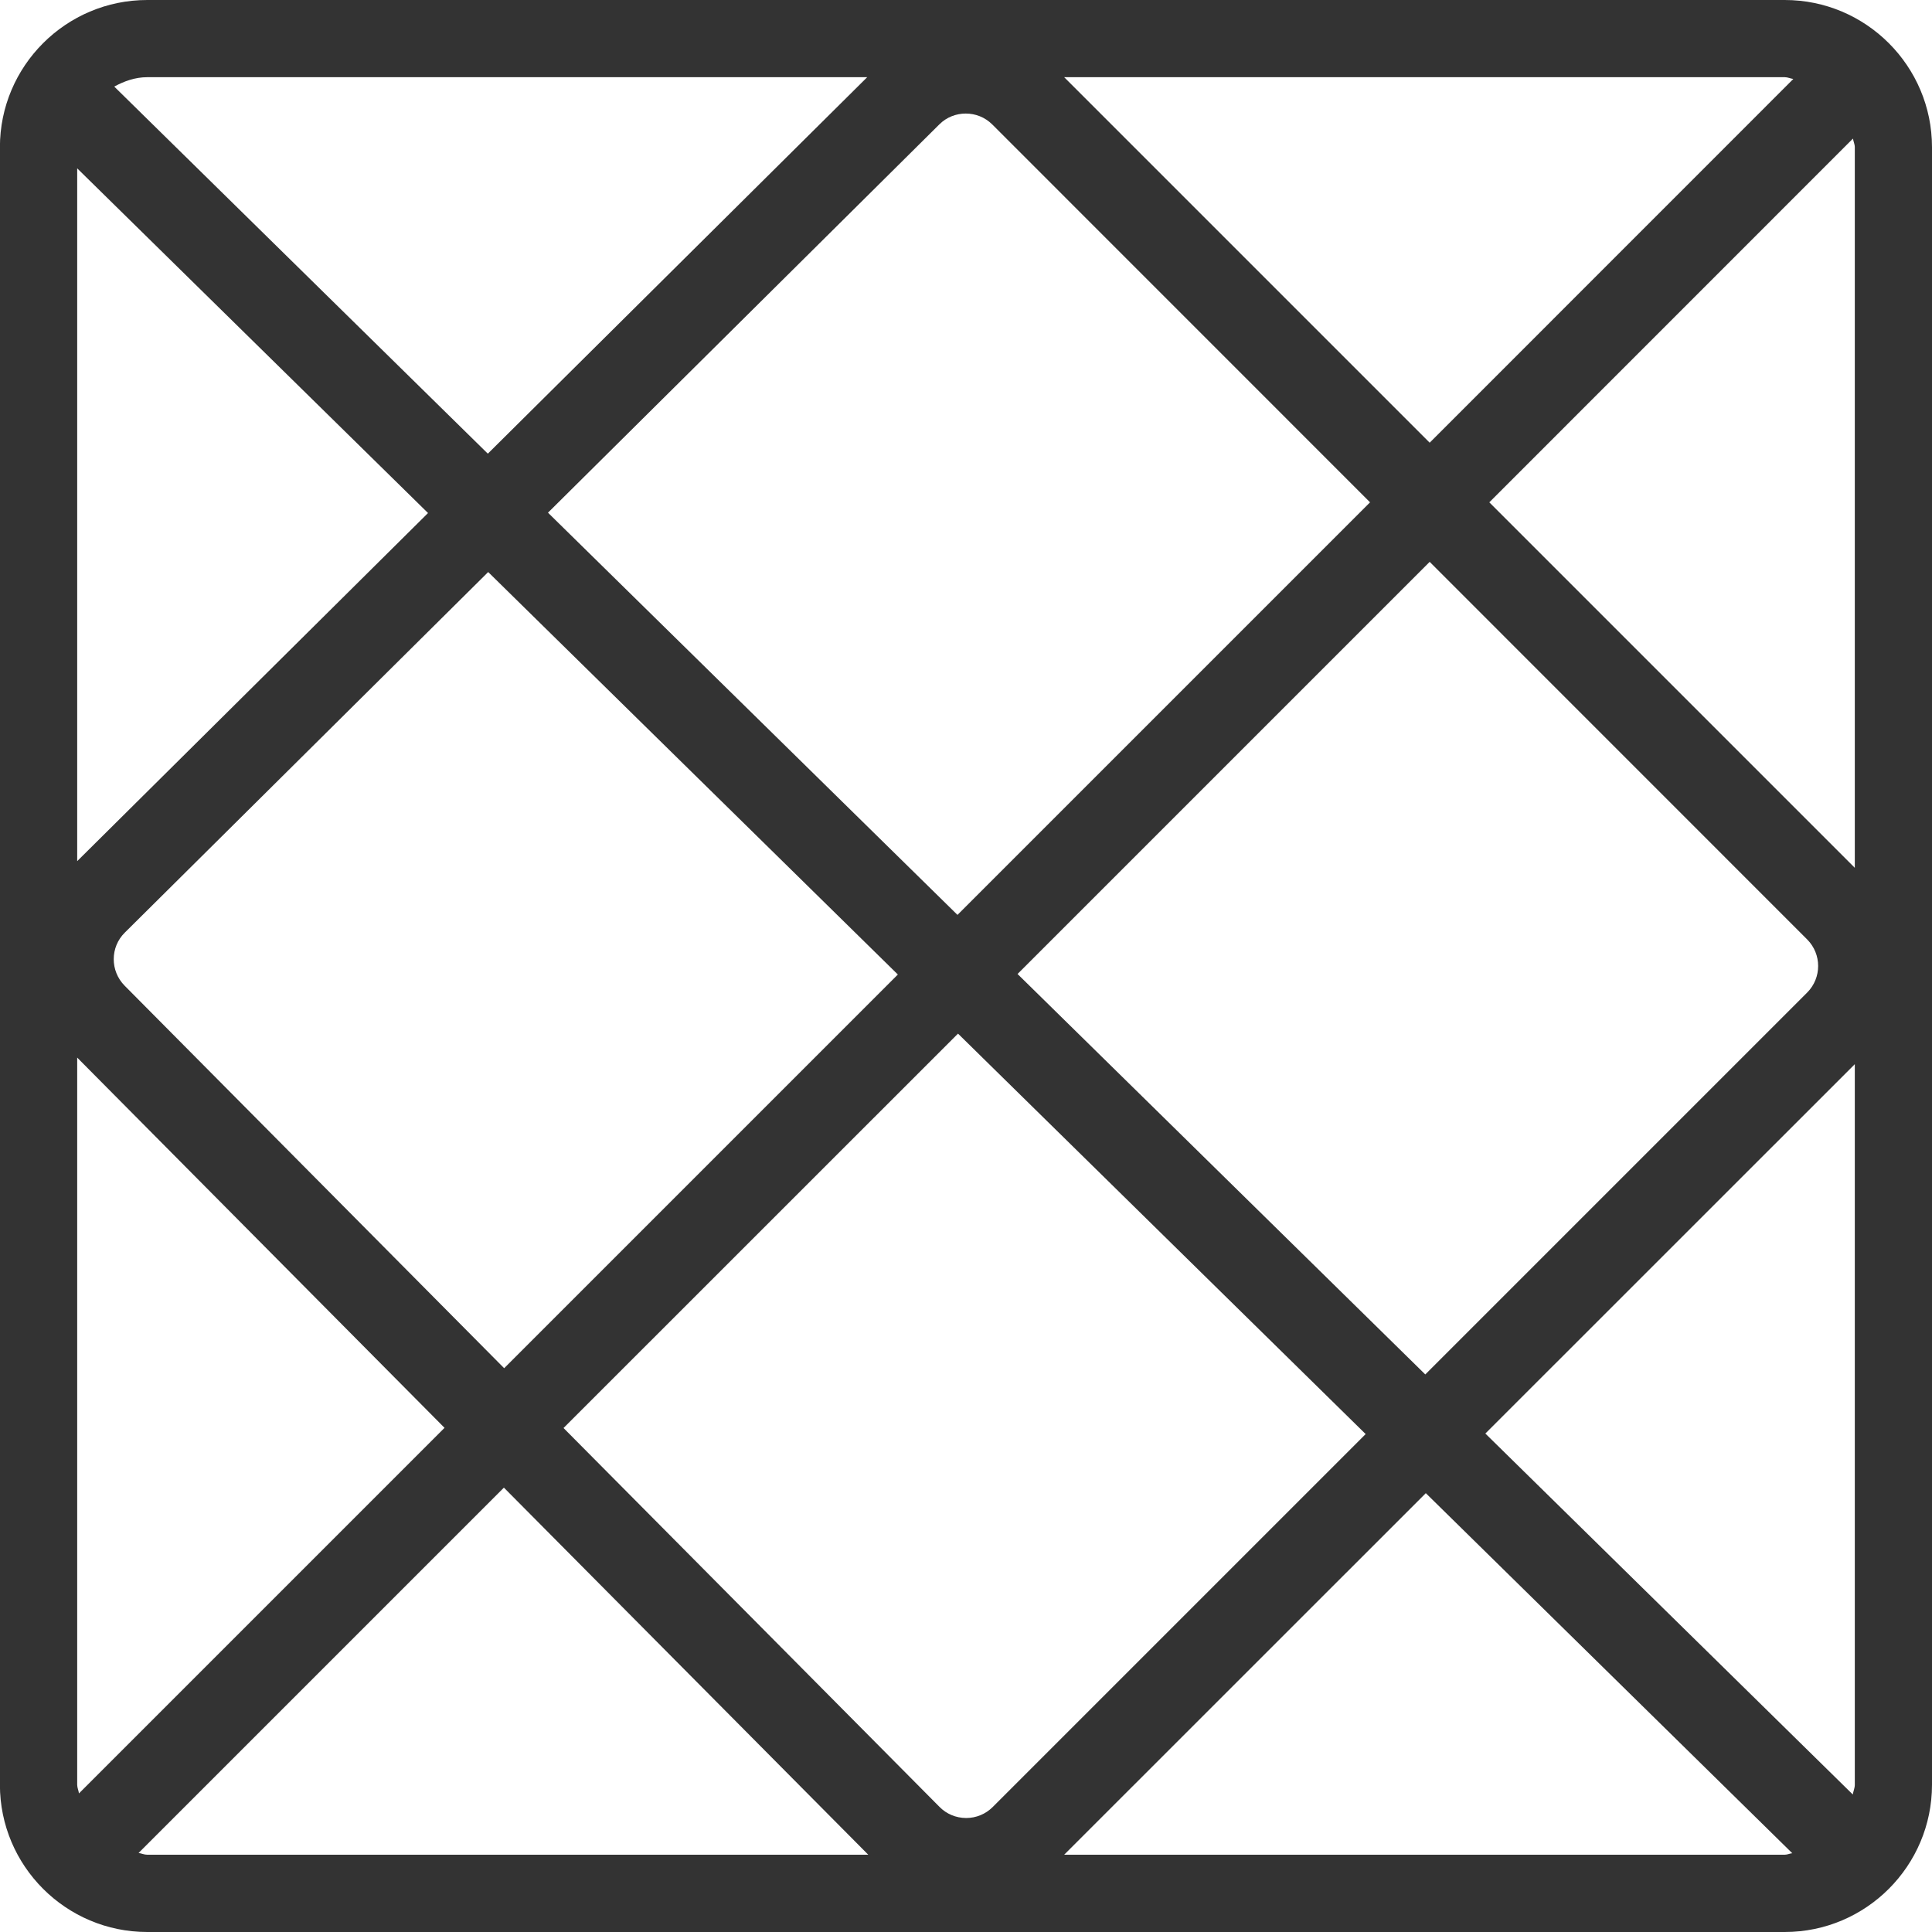 <svg 
 xmlns="http://www.w3.org/2000/svg"
 xmlns:xlink="http://www.w3.org/1999/xlink"
 width="22px" height="22px">
<path fill-rule="evenodd"  fill="rgb(51, 51, 51)"
 d="M20.323,22.000 L1.677,22.000 C0.751,22.000 -0.001,21.248 -0.001,20.323 L-0.001,1.677 C-0.001,0.752 0.751,-0.000 1.677,-0.000 L20.323,-0.000 C21.248,-0.000 22.000,0.752 22.000,1.677 L22.000,20.323 C22.000,21.248 21.248,22.000 20.323,22.000 ZM16.959,5.720 L21.121,9.882 L21.121,1.677 C21.121,1.642 21.105,1.612 21.100,1.578 L16.959,5.720 ZM16.280,6.398 L11.587,11.091 L16.230,15.651 L20.579,11.302 C20.745,11.135 20.745,10.865 20.579,10.698 L16.280,6.398 ZM21.121,20.323 L21.121,12.118 L16.914,16.324 L21.098,20.434 C21.104,20.396 21.121,20.362 21.121,20.323 ZM20.323,21.120 C20.353,21.120 20.379,21.106 20.409,21.103 L16.236,17.003 L12.118,21.120 L20.323,21.120 ZM11.000,20.702 C11.002,20.702 11.002,20.702 11.002,20.702 C11.116,20.702 11.224,20.657 11.304,20.577 L15.551,16.330 L10.909,11.770 L6.417,16.261 L10.699,20.576 C10.779,20.657 10.886,20.701 11.000,20.702 ZM0.879,20.323 C0.879,20.358 0.895,20.388 0.899,20.422 L5.062,16.259 L0.879,12.043 L0.879,20.323 ZM1.419,11.224 L5.741,15.580 L10.224,11.097 L5.559,6.514 L1.421,10.620 C1.254,10.785 1.253,11.056 1.419,11.224 ZM9.887,21.120 L5.738,16.940 L1.578,21.100 C1.612,21.105 1.642,21.120 1.677,21.120 L9.887,21.120 ZM0.879,9.806 L4.874,5.842 L0.879,1.917 L0.879,9.806 ZM1.677,0.879 C1.539,0.879 1.415,0.924 1.301,0.986 L5.555,5.166 L9.875,0.879 L1.677,0.879 ZM10.997,1.293 C10.888,1.293 10.779,1.334 10.697,1.416 L6.240,5.838 L10.903,10.418 L15.601,5.720 L11.299,1.417 C11.215,1.334 11.107,1.293 10.997,1.293 ZM12.118,0.879 L16.280,5.041 L20.421,0.899 C20.388,0.895 20.358,0.879 20.323,0.879 L12.118,0.879 Z"/>
</svg>
